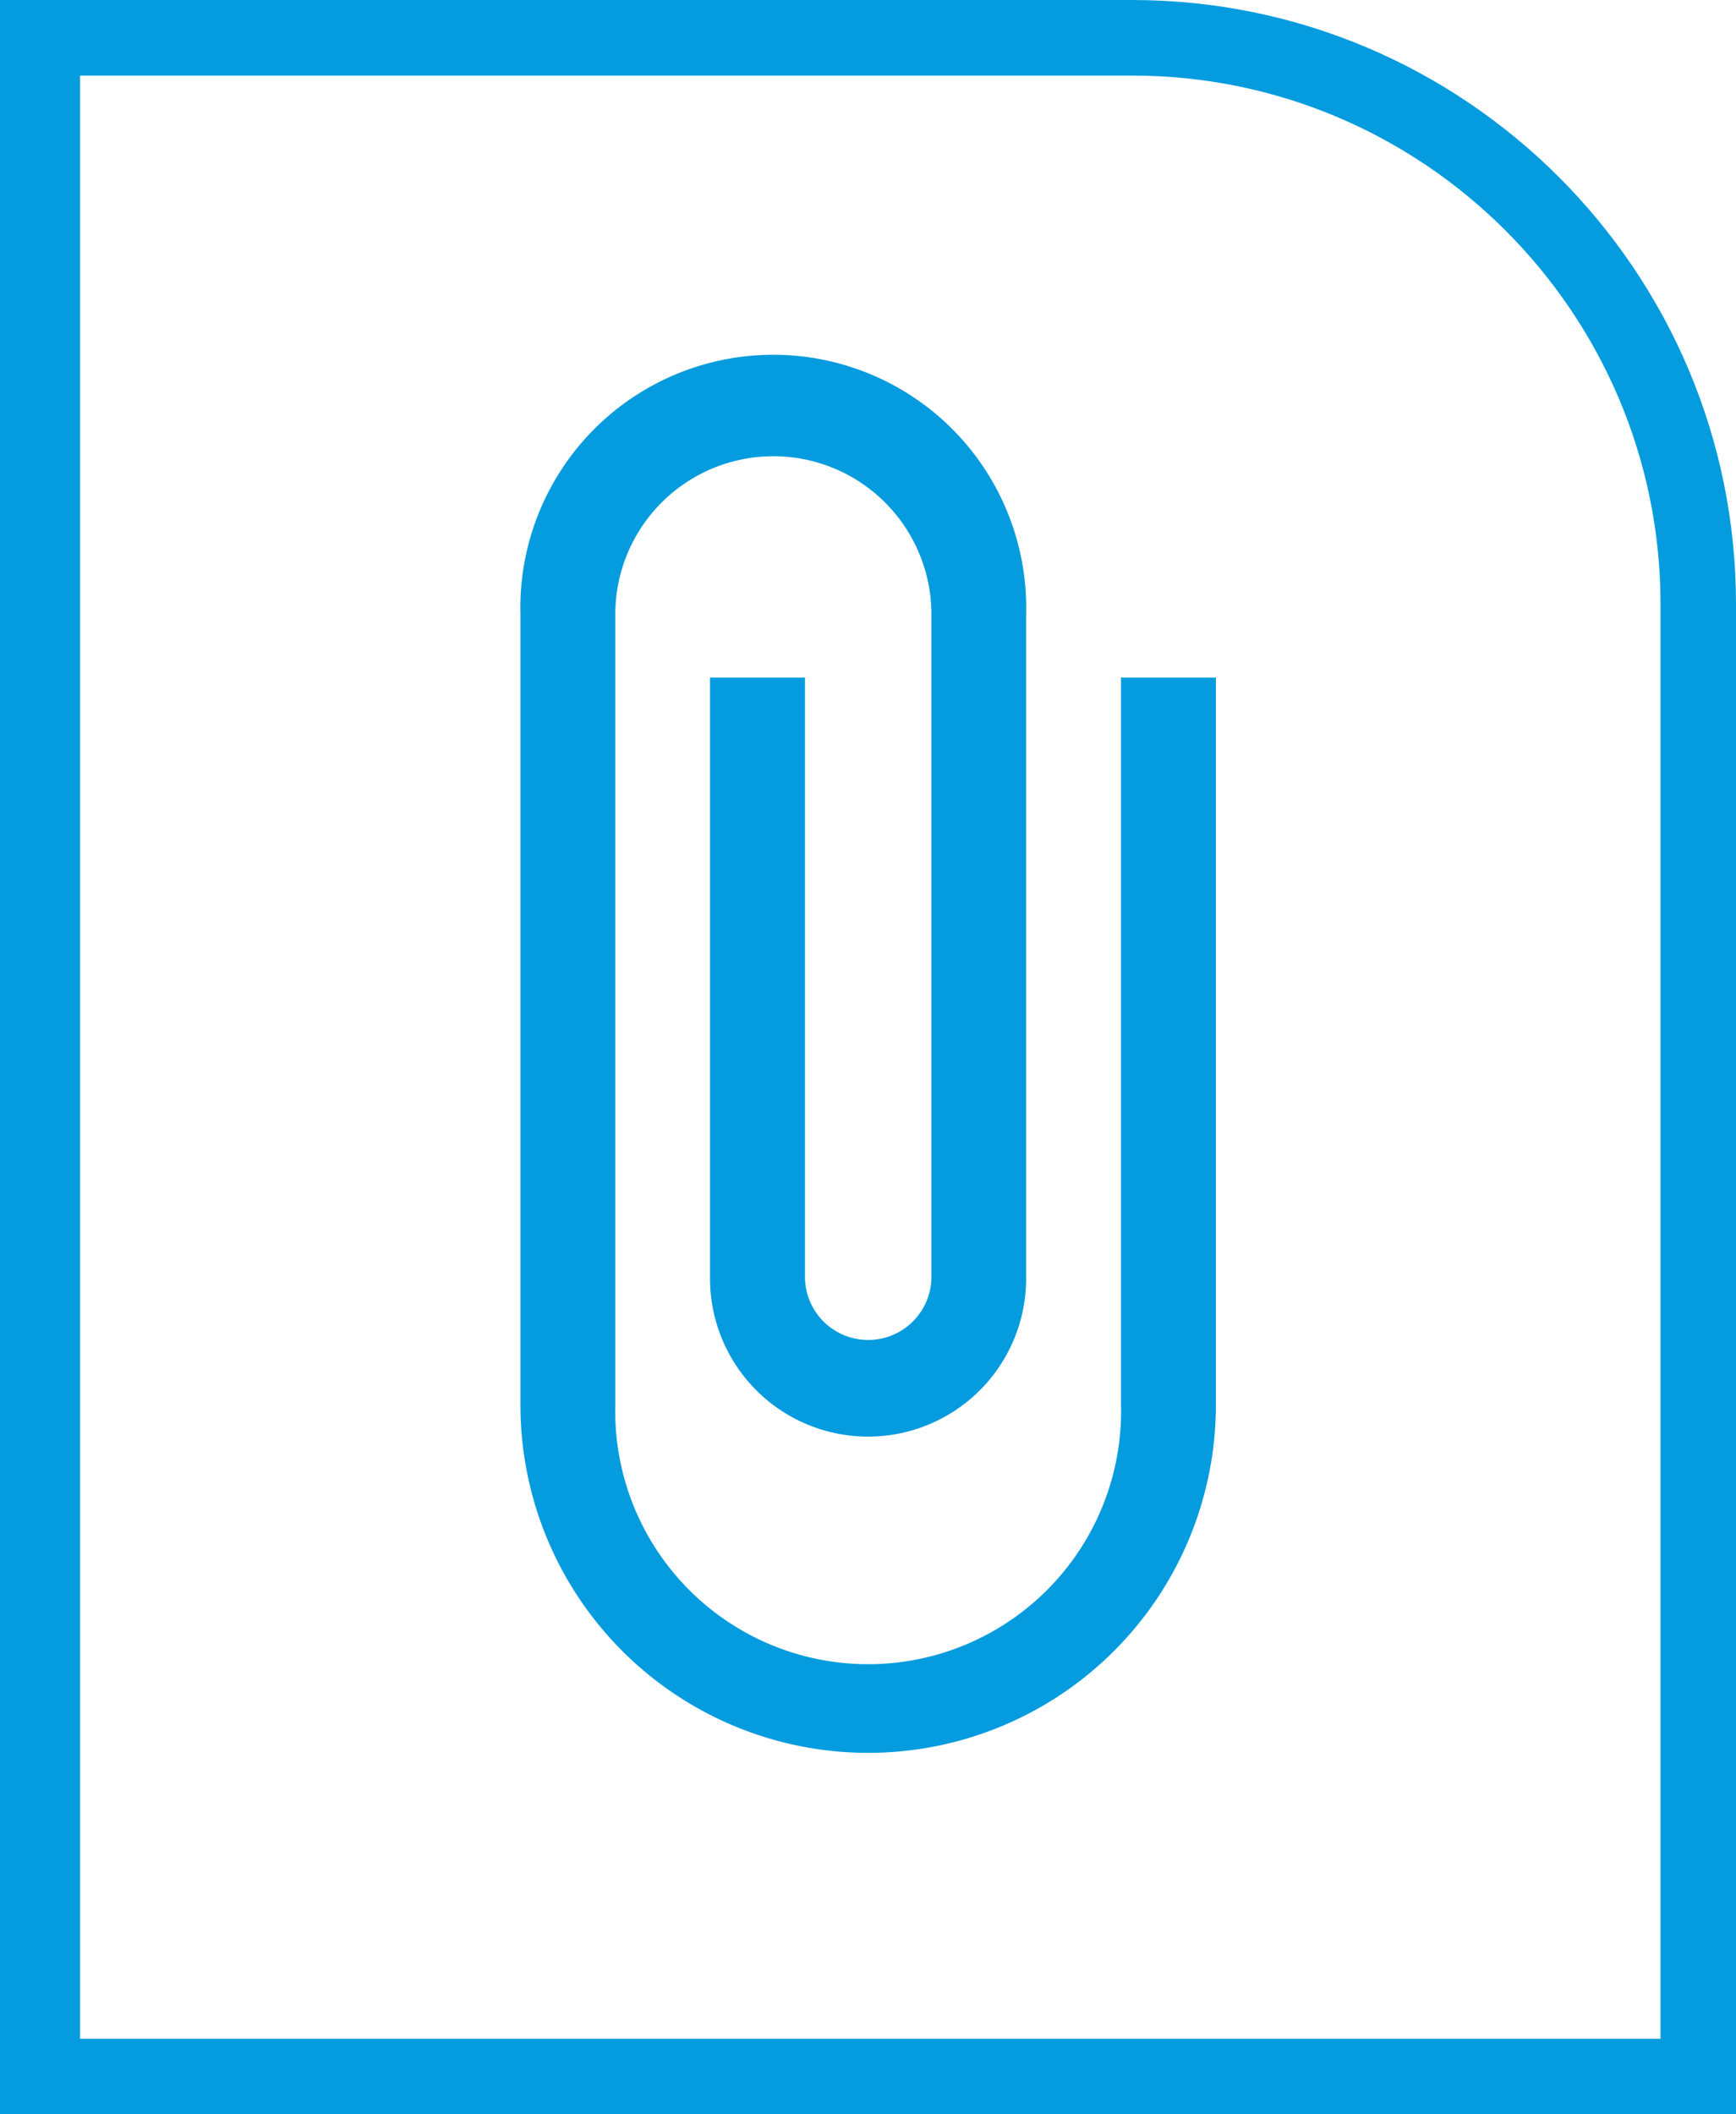 <svg xmlns="http://www.w3.org/2000/svg" width="23" height="27.999" viewBox="0 0 23 27.999">
  <g id="Group_145229" data-name="Group 145229" transform="translate(6549.499 -14820)">
    <g id="Group_145228" data-name="Group 145228" transform="translate(-6549.5 14820)">
      <g id="Subtraction_92" data-name="Subtraction 92" transform="translate(-6549.5 14820)" fill="none">
        <path d="M6572.5-14792h-23v-28h15a8.009,8.009,0,0,1,8,8v20Zm-21.94-27v26H6571.5v-19a7.008,7.008,0,0,0-7-7Z" stroke="none"/>
        <path d="M 6572.501 -14792.001 L 6549.501 -14792.001 L 6549.501 -14820 L 6564.501 -14820 C 6568.913 -14820 6572.501 -14816.411 6572.501 -14811.999 L 6572.501 -14792.001 Z M 6550.562 -14818.999 L 6550.562 -14793.001 L 6571.501 -14793.001 L 6571.501 -14811.999 C 6571.501 -14815.858 6568.361 -14818.999 6564.501 -14818.999 L 6550.562 -14818.999 Z" stroke="none" fill="#059cdf"/>
      </g>
    </g>
    <path id="Path_paperclip" data-name="Path / paperclip" d="M14.958,5.188v9.633a3.351,3.351,0,1,1-6.7,0V4.351a2.094,2.094,0,1,1,4.188,0v8.8a.838.838,0,0,1-1.675,0V5.188H9.513v7.958a2.094,2.094,0,0,0,4.188,0v-8.8a3.351,3.351,0,1,0-6.7,0V14.821a4.607,4.607,0,1,0,9.214,0V5.188Z" transform="translate(-6549.605 14823.785)" fill="#059cdf"/>
  </g>
</svg>
